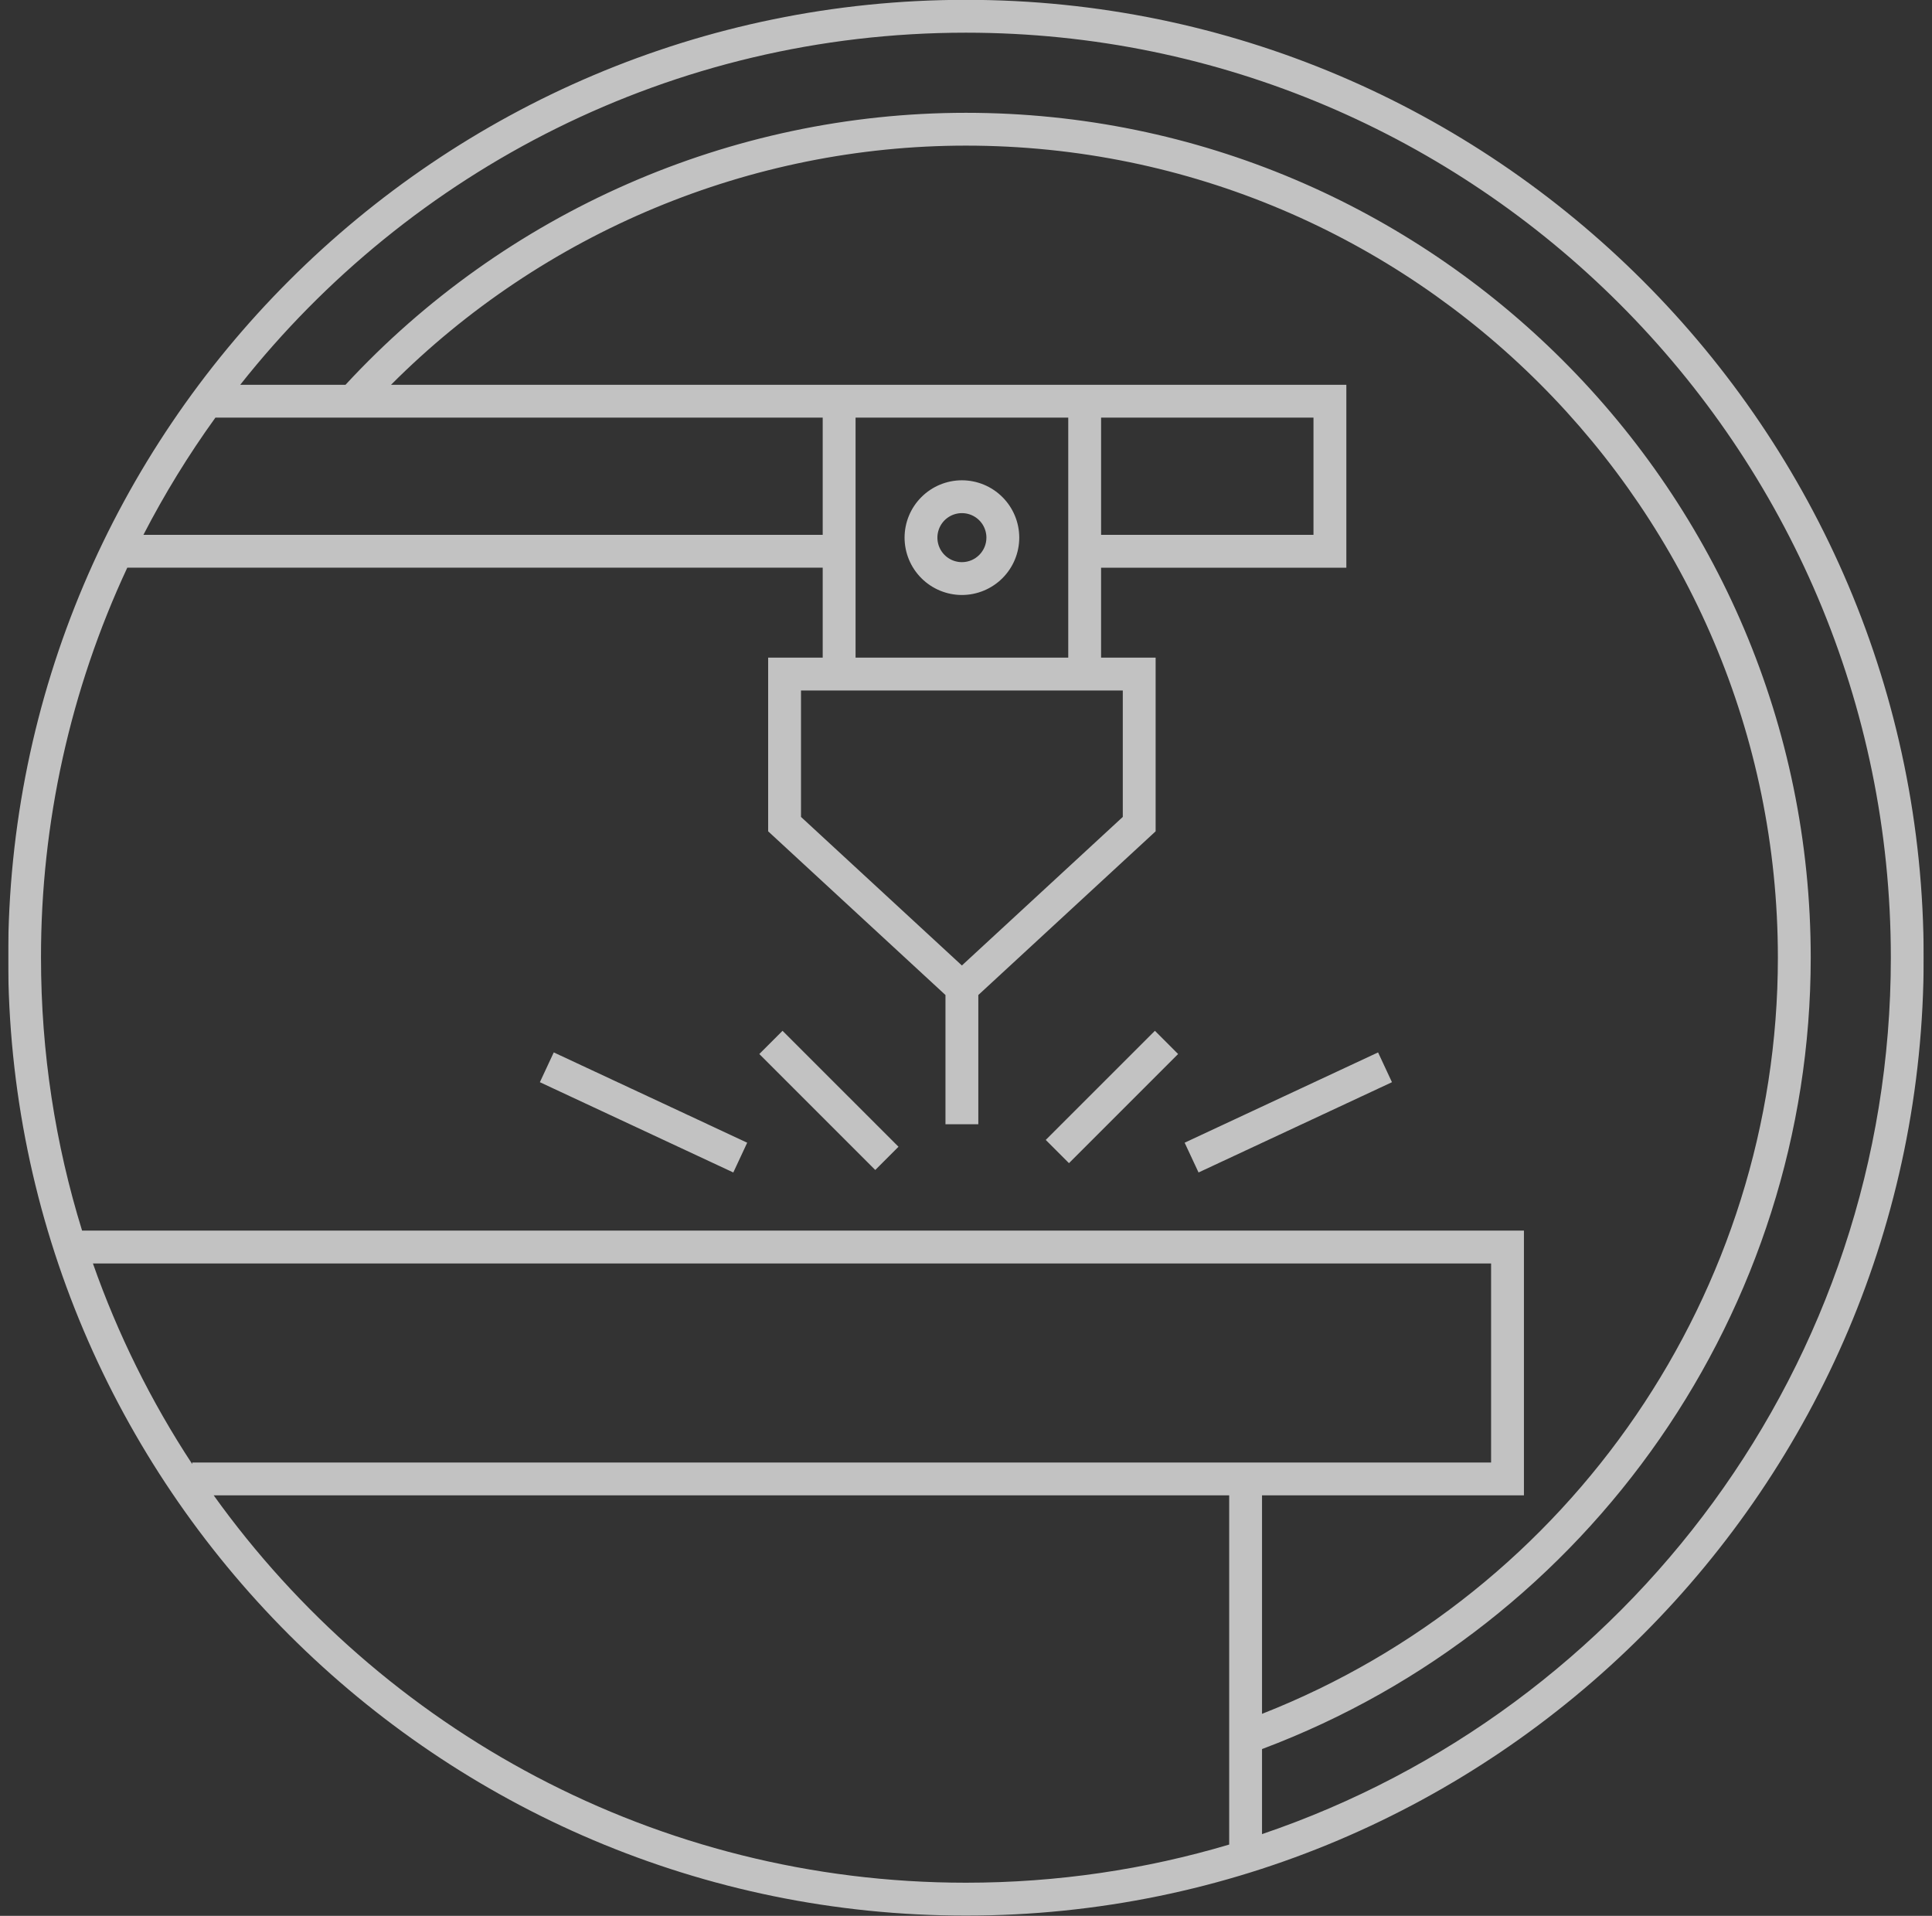 <svg width="118" height="117" viewBox="0 0 118 117" fill="none" xmlns="http://www.w3.org/2000/svg">
<rect x="0" y="0" width="118" height="117" fill="#333333" stroke="none"/>
<g clip-path="url(#clip0_5_4838)">
<g opacity="0.7">
<path d="M82.23 23.5V34.67H67.25V40.16H70.582V50.768L59.752 60.765V68.656H57.746V60.765L46.916 50.768V40.16H50.248V34.668H7.774C4.294 42.125 2.495 50.256 2.504 58.485C2.504 64.284 3.382 69.881 5.013 75.151H93.077V91.321H77.08V104.663C95.984 97.236 108.587 78.861 108.587 58.485C108.587 31.14 86.341 8.893 58.995 8.893C45.836 8.893 33.168 14.189 23.883 23.498H82.229M13.052 91.321C23.31 105.634 40.082 114.976 58.995 114.976C64.579 114.976 69.978 114.162 75.075 112.646V91.32L13.052 91.321ZM115.486 58.486C115.486 27.336 90.146 1.996 58.995 1.996C41.046 1.995 25.027 10.408 14.672 23.499H21.102C30.862 12.937 44.649 6.889 58.995 6.889C87.445 6.889 110.593 30.035 110.593 58.486C110.593 79.949 97.156 99.279 77.08 106.814V112.008C99.388 104.451 115.486 83.313 115.486 58.486ZM50.248 32.663V25.505H13.156C11.515 27.779 10.045 30.171 8.759 32.663H50.248ZM65.245 25.505H52.255V40.161H65.245V25.505ZM80.223 32.663V25.505H67.251V32.663H80.223ZM58.749 58.961L68.576 49.889V42.167H48.922V49.889L58.749 58.961ZM47.795 62.95L54.877 70.031L53.458 71.45L46.376 64.368L47.795 62.95ZM70.538 62.95L71.955 64.368L65.29 71.033L63.871 69.614L70.538 62.95ZM11.739 89.315H91.071V77.158H5.675C7.191 81.473 9.228 85.587 11.739 89.409V89.315ZM58.75 34.33C59.575 34.33 60.247 33.659 60.247 32.833C60.247 32.537 60.159 32.248 59.995 32.001C59.83 31.755 59.596 31.563 59.323 31.45C59.049 31.337 58.748 31.307 58.458 31.365C58.168 31.422 57.901 31.565 57.691 31.774C57.482 31.984 57.34 32.251 57.282 32.541C57.224 32.831 57.254 33.132 57.367 33.406C57.48 33.679 57.672 33.913 57.918 34.078C58.164 34.242 58.454 34.33 58.75 34.33ZM58.75 29.331C59.679 29.332 60.569 29.701 61.226 30.358C61.883 31.014 62.252 31.904 62.253 32.833C62.252 33.762 61.883 34.652 61.226 35.309C60.569 35.965 59.679 36.335 58.75 36.336C57.821 36.335 56.931 35.965 56.275 35.309C55.618 34.652 55.249 33.762 55.248 32.833C55.249 31.904 55.618 31.014 56.275 30.358C56.931 29.701 57.822 29.332 58.75 29.331C58.75 29.331 56.818 29.331 58.75 29.331ZM58.995 -0.01C91.25 -0.01 117.492 26.232 117.492 58.487C117.492 90.742 91.25 116.984 58.995 116.984C26.74 116.984 0.498 90.742 0.498 58.487C0.498 26.231 26.74 -0.01 58.995 -0.01ZM84.168 64.27L85.016 66.089L73.203 71.602L72.354 69.784L84.168 64.27ZM33.822 64.27L45.636 69.784L44.788 71.602L32.974 66.089L33.822 64.27Z" fill="white"/>
</g>
</g>
<defs>
<clipPath id="clip0_5_4838">
<rect width="117" height="117" fill="white" transform="translate(0.5)"/>
</clipPath>
</defs>
</svg>
